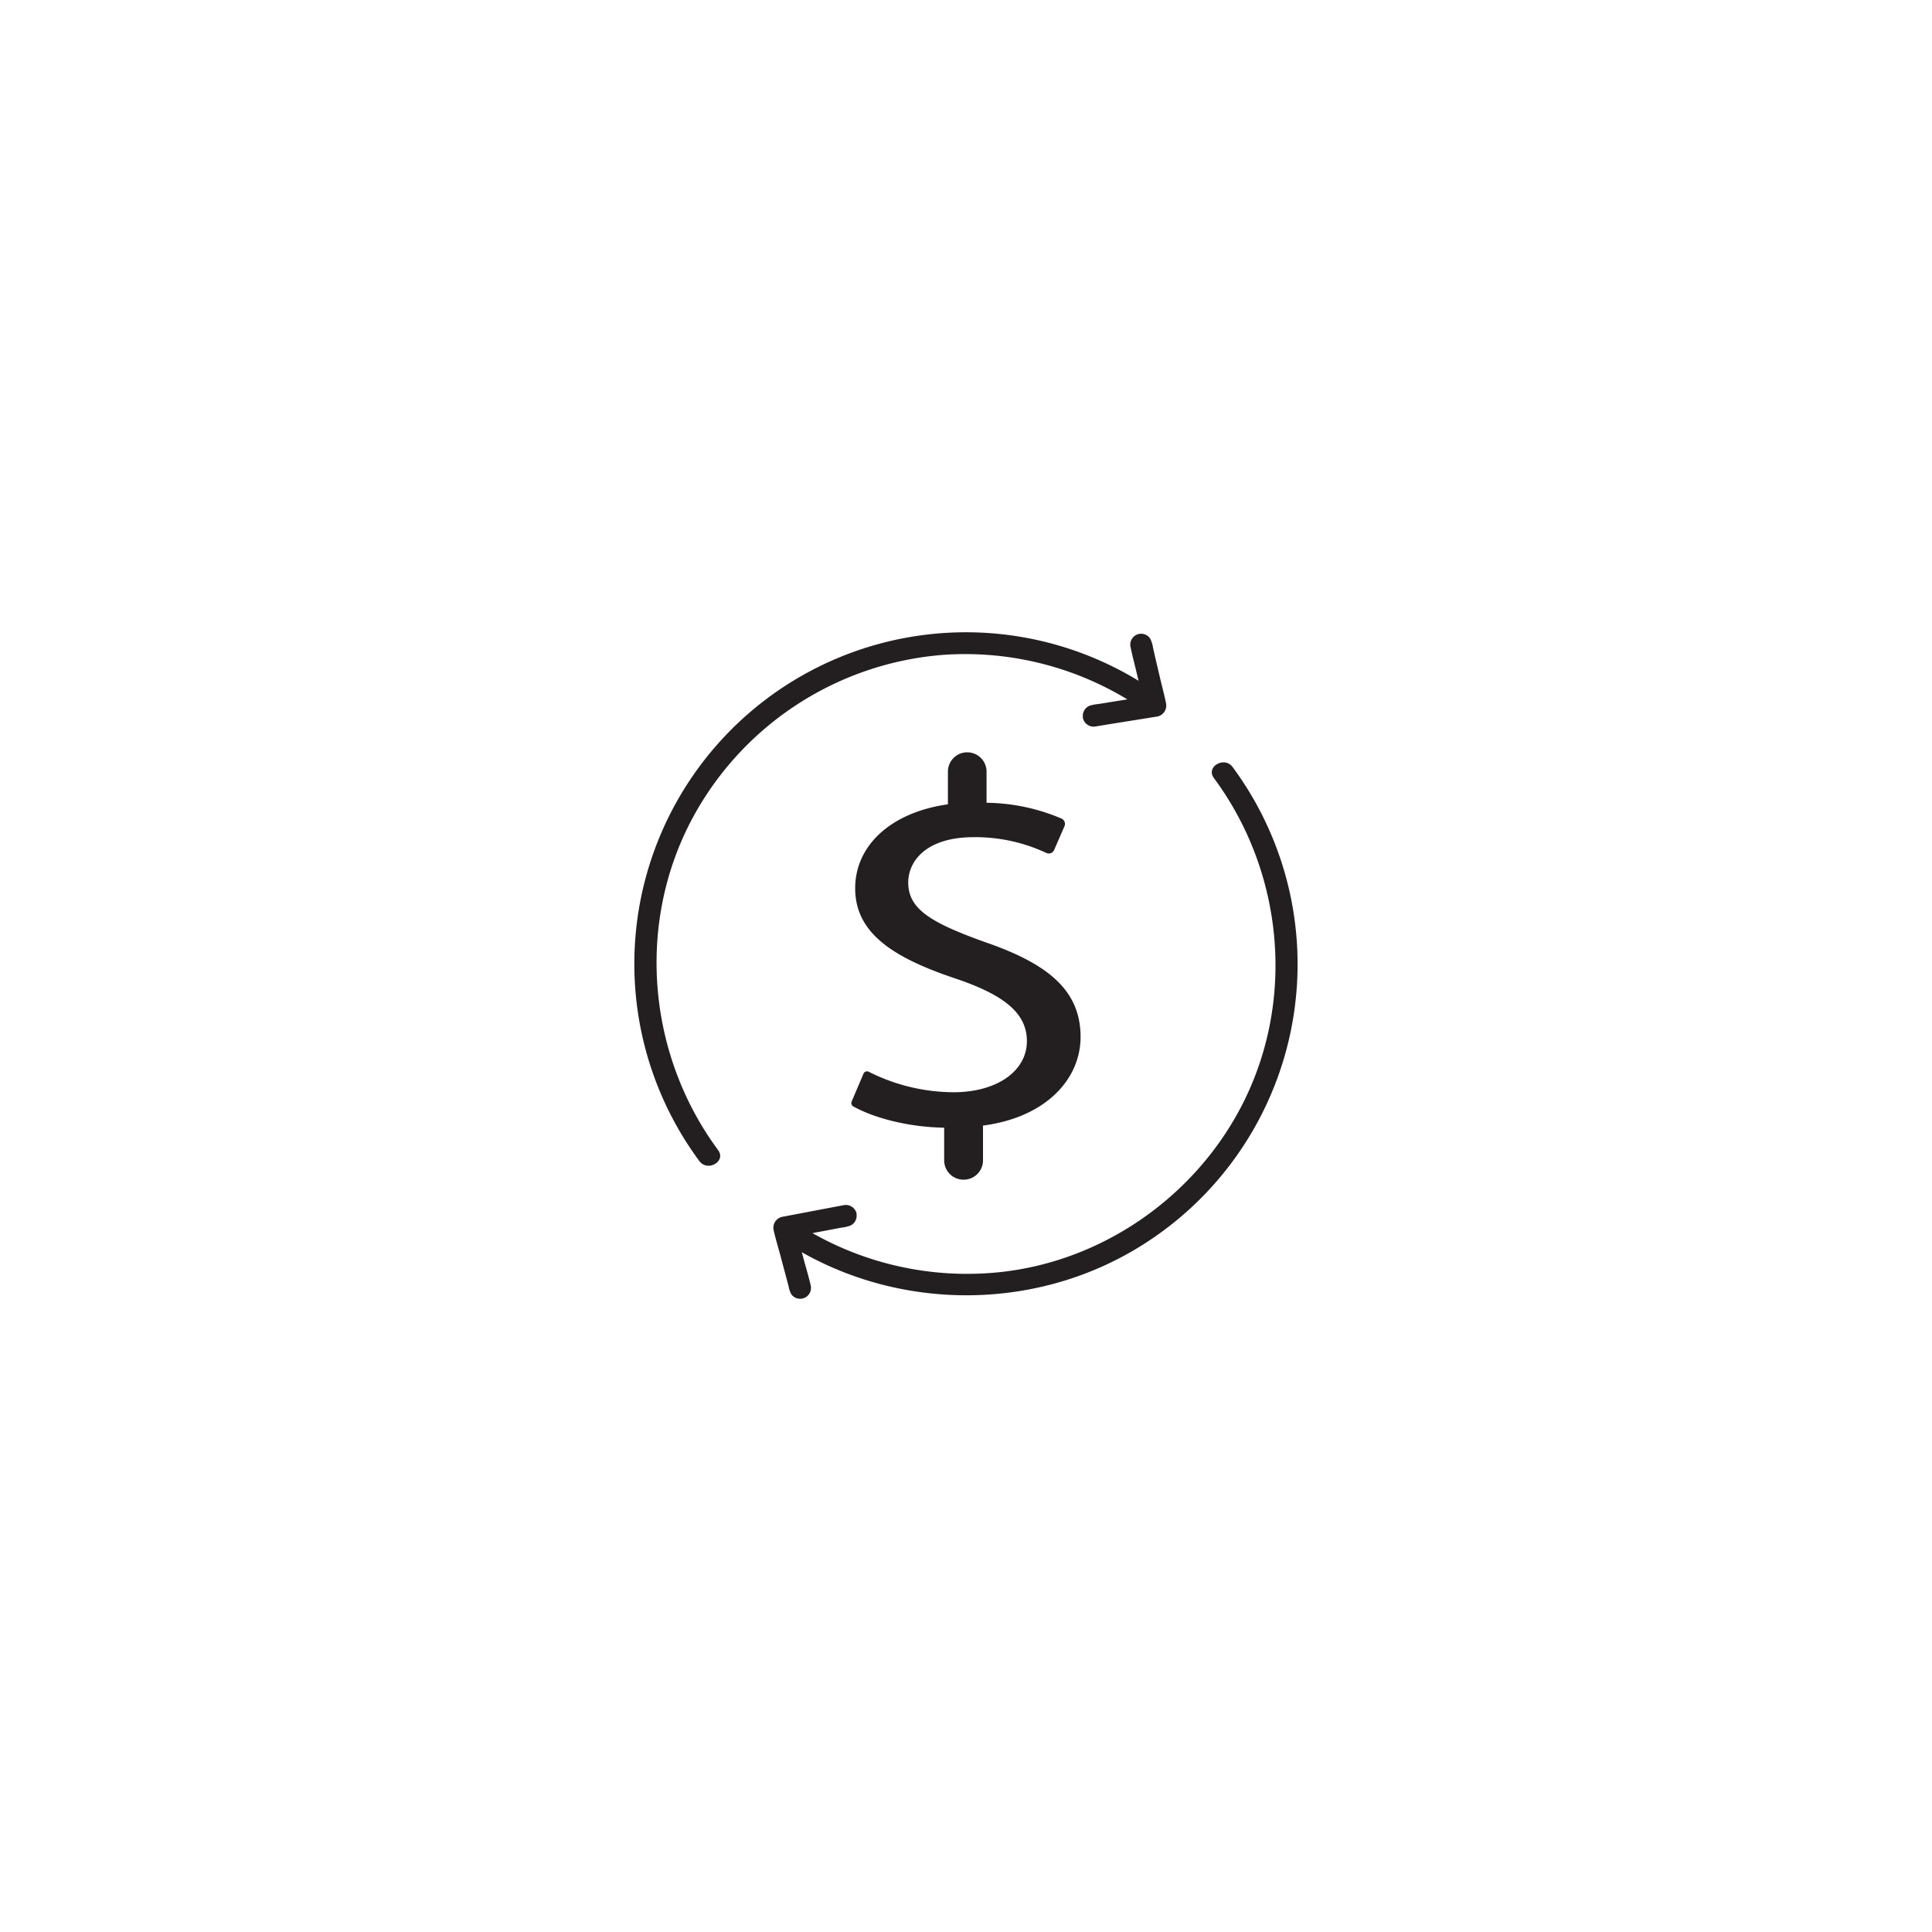 <svg id="Layer_1" data-name="Layer 1" xmlns="http://www.w3.org/2000/svg" viewBox="0 0 500 500"><defs><style>.cls-1{fill:#231f20;}</style></defs><title>Pricing conversion icon</title><path class="cls-1" d="M244.35,300.3v-8.46c-8.87-.12-17.89-2.36-23.54-5.51a1,1,0,0,1-.41-1.23l3.08-7.26a1,1,0,0,1,1.33-.48,49.11,49.11,0,0,0,21.95,5.31c11.34,0,19-5.54,19-13.23,0-7.42-6.24-12-18.07-16.06-16.3-5.41-26.37-11.75-26.37-23.48,0-11.21,9.42-19.71,24-21.74V199.7a5,5,0,0,1,5-5h0a5,5,0,0,1,5,5v8.06a50.65,50.65,0,0,1,19.38,4.08,1.51,1.51,0,0,1,.78,2L272.8,220a1.51,1.51,0,0,1-2,.75A43.23,43.23,0,0,0,252,216.66c-12.31,0-16.95,6.21-16.95,11.75,0,6.88,5.91,10.39,19.83,15.39,16.46,5.66,24.77,12.55,24.77,24.56,0,10.79-8.79,20.78-25.25,22.94v9a5,5,0,0,1-5,5h0A5,5,0,0,1,244.35,300.3Z"/><path class="cls-1" d="M319,198.51c-2.12-2.88-7-.08-4.85,2.84C332.4,226,335.4,259.61,321,286.82c-12.42,23.48-36.33,39.88-62.84,42.47a81.23,81.23,0,0,1-47.9-10.16l3-.56,4.39-.84a10.14,10.14,0,0,0,2.45-.56,2.8,2.8,0,0,0,1.58-2.85,1.69,1.69,0,0,0,0-.3,1.55,1.55,0,0,0-.08-.23,2.83,2.83,0,0,0-3.13-1.91l-.56.1-3.08.58-9.21,1.75-2.94.56a2.89,2.89,0,0,0-2.45,3.54c.44,1.95,1,3.87,1.54,5.8l2.31,8.63a6.7,6.7,0,0,0,.73,2.14,2.81,2.81,0,0,0,5-2.3c-.5-2.22-1.18-4.42-1.76-6.61l-.55-2c26.46,15,59.83,14.95,86.17-.66A85.82,85.82,0,0,0,319,198.51Z"/><path class="cls-1" d="M244.1,169.48A81,81,0,0,1,291.75,181l-3,.48-4.46.72a10.93,10.93,0,0,0-2.28.43,2.82,2.82,0,0,0-1.76,2.88,1.51,1.51,0,0,0,0,.3,1.55,1.55,0,0,0,.07.23,2.82,2.82,0,0,0,2.94,2c.24,0,.49-.07.73-.11l3-.49,9.31-1.49,2.93-.47a2.89,2.89,0,0,0,2.53-3.5c-.4-2-.92-3.9-1.38-5.84-.68-2.87-1.36-5.75-2-8.62a7,7,0,0,0-.72-2.26,2.81,2.81,0,0,0-5.06,2.25c.46,2.25,1.06,4.48,1.59,6.72l.46,1.95A85.81,85.81,0,0,0,181,300.49c2.12,2.87,7,.08,4.85-2.84-18.44-24.94-21.27-59-6.41-86.32A80.81,80.81,0,0,1,244.1,169.48Z"/></svg>